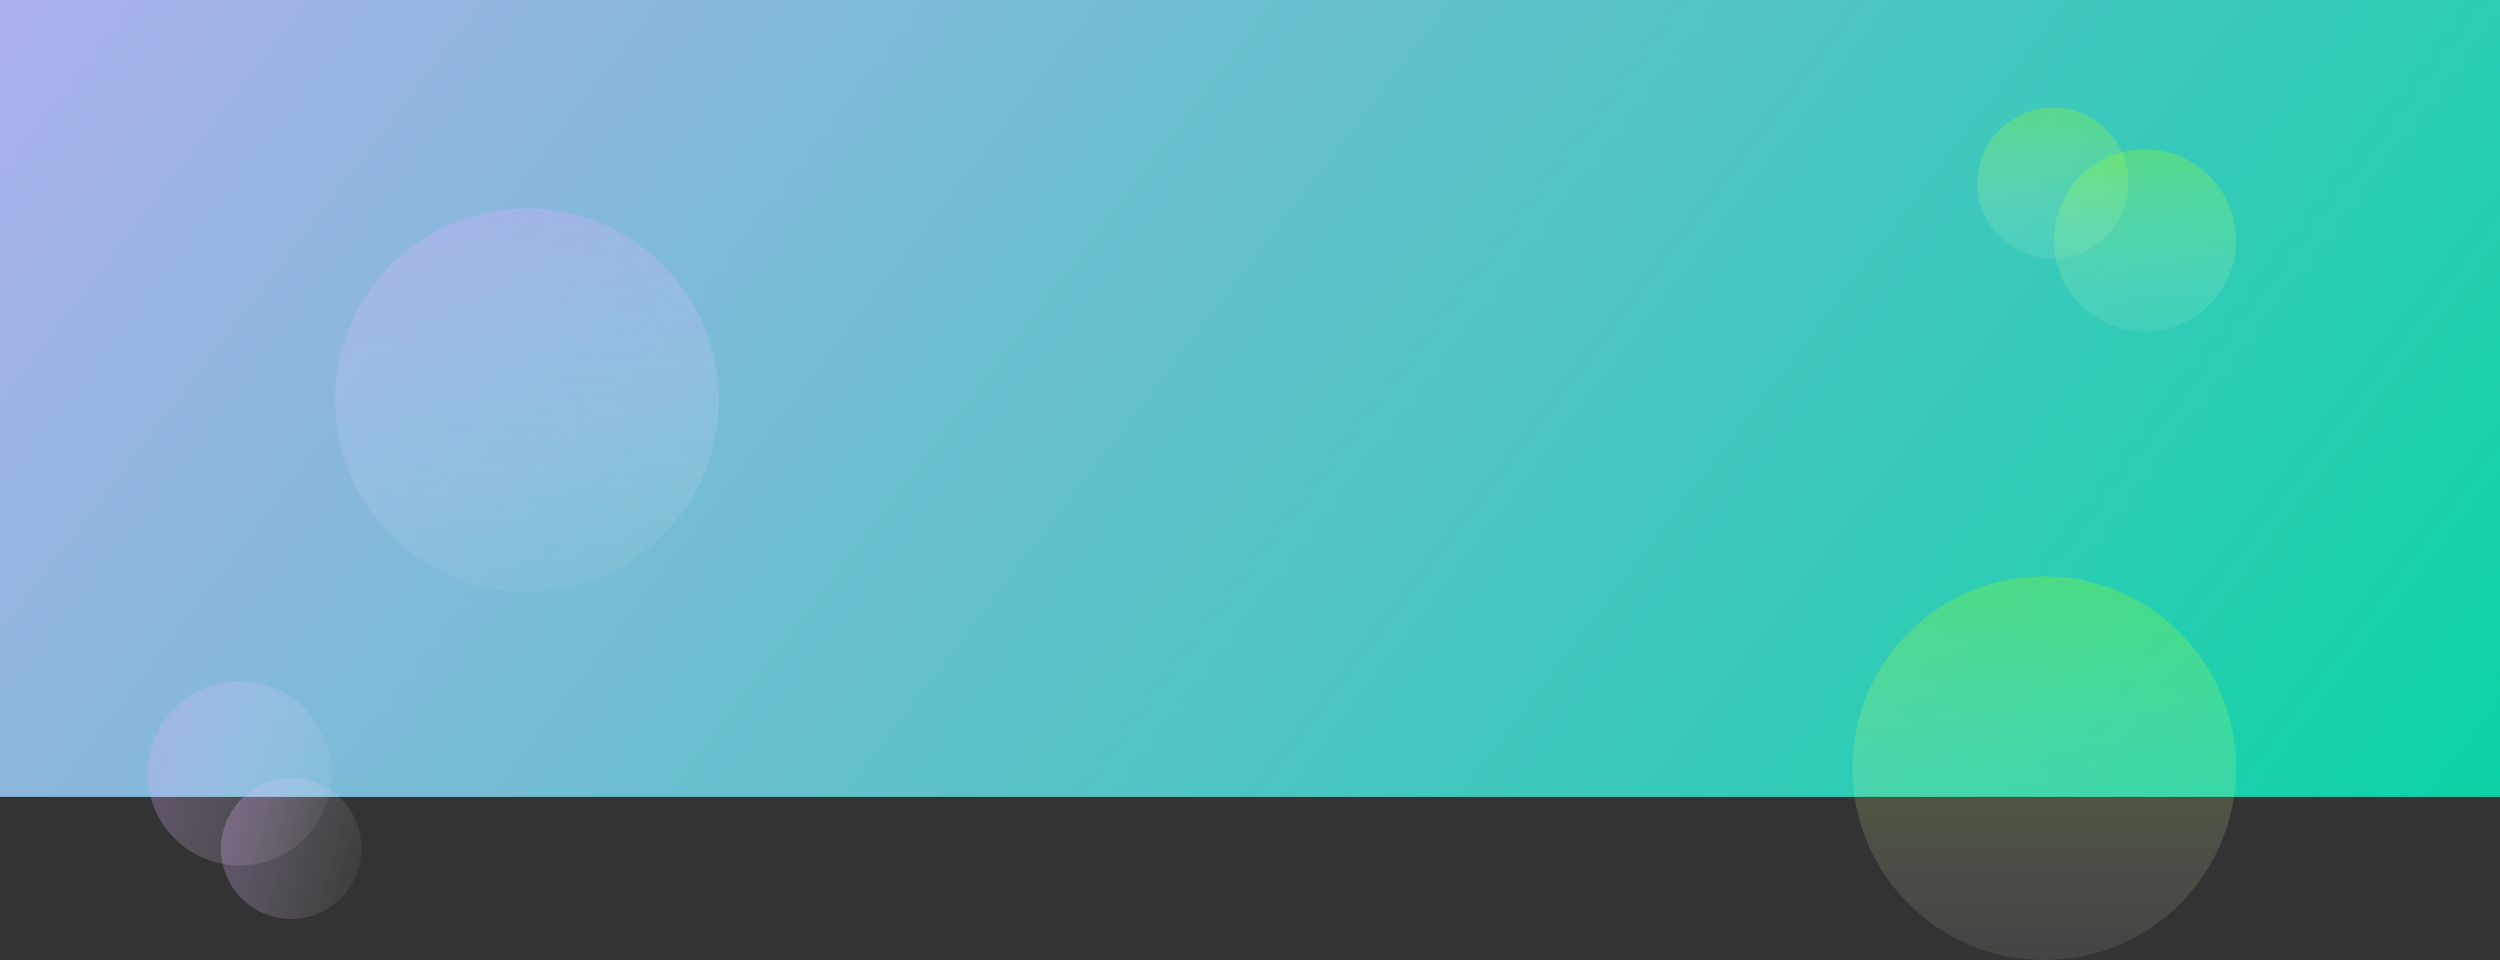 <svg width="1440" height="553" viewBox="0 0 1440 553" fill="none" xmlns="http://www.w3.org/2000/svg">
<rect x="0" y="0" width="1440" height="553" fill="#333333" stroke="none"/>
<rect width="1440" height="459" fill="url(#paint0_linear_88_7414)"/>
<circle opacity="0.3" cx="303.5" cy="230.5" r="110.5" fill="url(#paint1_linear_88_7414)"/>
<circle opacity="0.3" cx="167.794" cy="488.804" r="40.5" transform="rotate(-74.081 167.794 488.804)" fill="url(#paint2_linear_88_7414)"/>
<circle opacity="0.3" cx="138.036" cy="445.481" r="53" transform="rotate(-74.081 138.036 445.481)" fill="url(#paint3_linear_88_7414)"/>
<circle opacity="0.3" cx="1177.5" cy="442.5" r="110.5" fill="url(#paint4_linear_88_7414)"/>
<circle opacity="0.3" cx="1182.5" cy="105.5" r="43.5" fill="url(#paint5_linear_88_7414)"/>
<circle opacity="0.3" cx="1235.5" cy="138.5" r="52.5" fill="url(#paint6_linear_88_7414)"/>
<defs>
<linearGradient id="paint0_linear_88_7414" x1="1584" y1="436.656" x2="69.237" y2="-722.734" gradientUnits="userSpaceOnUse">
<stop stop-color="#00D6A1"/>
<stop offset="1" stop-color="#D8A7FF"/>
</linearGradient>
<linearGradient id="paint1_linear_88_7414" x1="303.5" y1="101" x2="303.5" y2="357.5" gradientUnits="userSpaceOnUse">
<stop stop-color="#D8A7FF"/>
<stop offset="1" stop-color="white" stop-opacity="0.12"/>
</linearGradient>
<linearGradient id="paint2_linear_88_7414" x1="167.794" y1="441.34" x2="167.794" y2="535.352" gradientUnits="userSpaceOnUse">
<stop stop-color="#D8A7FF"/>
<stop offset="1" stop-color="white" stop-opacity="0.12"/>
</linearGradient>
<linearGradient id="paint3_linear_88_7414" x1="138.036" y1="383.367" x2="138.036" y2="506.395" gradientUnits="userSpaceOnUse">
<stop stop-color="#D8A7FF"/>
<stop offset="1" stop-color="white" stop-opacity="0.12"/>
</linearGradient>
<linearGradient id="paint4_linear_88_7414" x1="1178" y1="316.5" x2="1178" y2="565.5" gradientUnits="userSpaceOnUse">
<stop stop-color="#92FF00"/>
<stop offset="1" stop-color="white" stop-opacity="0.24"/>
</linearGradient>
<linearGradient id="paint5_linear_88_7414" x1="1182.7" y1="55.898" x2="1182.7" y2="153.921" gradientUnits="userSpaceOnUse">
<stop stop-color="#92FF00"/>
<stop offset="1" stop-color="white" stop-opacity="0.24"/>
</linearGradient>
<linearGradient id="paint6_linear_88_7414" x1="1235.74" y1="78.636" x2="1235.74" y2="196.939" gradientUnits="userSpaceOnUse">
<stop stop-color="#92FF00"/>
<stop offset="1" stop-color="white" stop-opacity="0.24"/>
</linearGradient>
</defs>
</svg>
